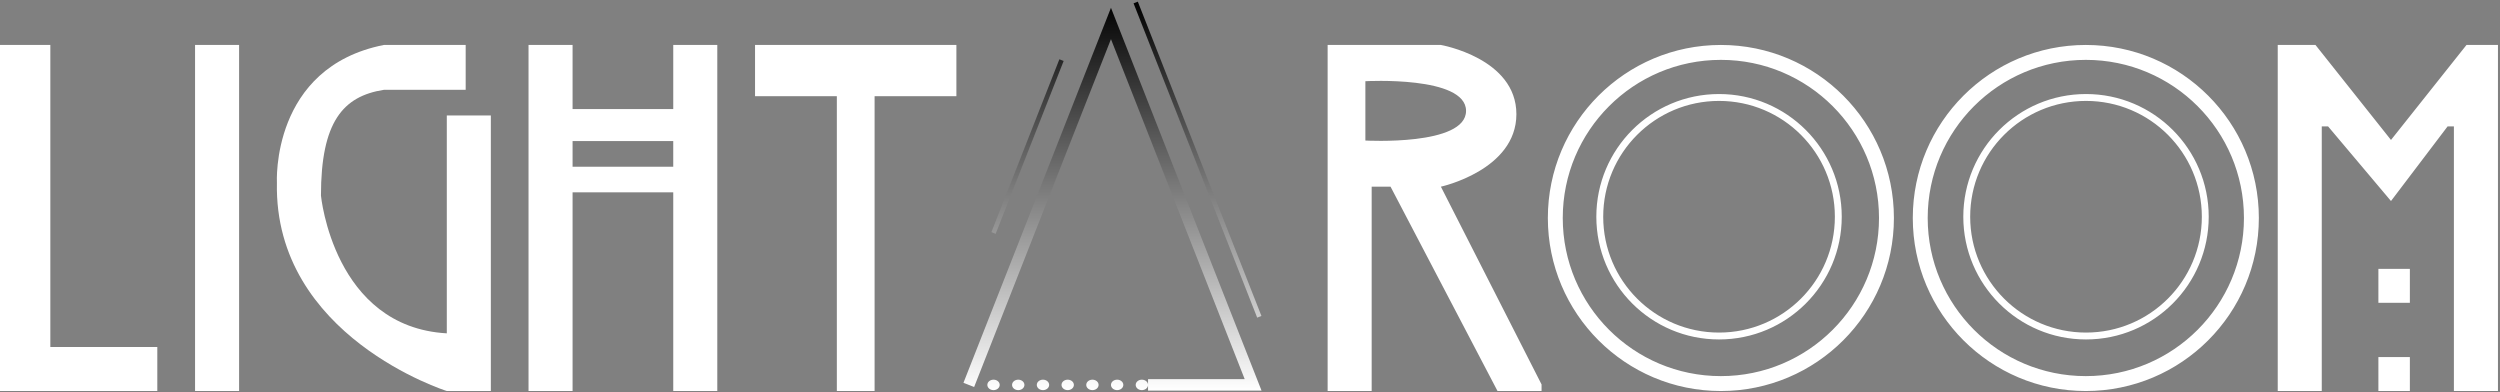 <svg width="1090" height="171" viewBox="0 0 1090 171" fill="none" xmlns="http://www.w3.org/2000/svg">
<rect x="0" y="0" width="1090" height="171" fill="#808080" stroke="none"/>
<path fill-rule="evenodd" clip-rule="evenodd" d="M546.364 170.316H500.549V165.316H542.694L484.38 17.057L424.722 168.732L420.069 166.901L482.053 9.312L484.38 3.397L486.706 9.312L548.69 166.901L550.033 170.316H546.364ZM433.176 165.533C434.664 165.533 435.871 166.555 435.871 167.816C435.871 169.078 434.664 170.1 433.176 170.1C431.687 170.1 430.481 169.078 430.481 167.816C430.481 166.555 431.687 165.533 433.176 165.533ZM446.65 167.816C446.65 166.555 445.444 165.533 443.955 165.533C442.467 165.533 441.26 166.555 441.26 167.816C441.26 169.078 442.467 170.1 443.955 170.1C445.444 170.1 446.65 169.078 446.65 167.816ZM454.737 165.533C456.225 165.533 457.432 166.555 457.432 167.816C457.432 169.078 456.225 170.1 454.737 170.1C453.248 170.1 452.042 169.078 452.042 167.816C452.042 166.555 453.248 165.533 454.737 165.533ZM468.212 167.816C468.212 166.555 467.006 165.533 465.517 165.533C464.029 165.533 462.822 166.555 462.822 167.816C462.822 169.078 464.029 170.1 465.517 170.1C467.006 170.1 468.212 169.078 468.212 167.816ZM476.297 165.533C477.785 165.533 478.992 166.555 478.992 167.816C478.992 169.078 477.785 170.1 476.297 170.1C474.808 170.1 473.602 169.078 473.602 167.816C473.602 166.555 474.808 165.533 476.297 165.533ZM489.771 167.816C489.771 166.555 488.565 165.533 487.077 165.533C485.588 165.533 484.382 166.555 484.382 167.816C484.382 169.078 485.588 170.1 487.077 170.1C488.565 170.1 489.771 169.078 489.771 167.816ZM497.854 165.533C499.343 165.533 500.549 166.555 500.549 167.816C500.549 169.078 499.343 170.1 497.854 170.1C496.366 170.1 495.159 169.078 495.159 167.816C495.159 166.555 496.366 165.533 497.854 165.533ZM461.89 25.848L432.246 101.217L434.107 101.949L463.751 26.58L461.89 25.848ZM549.991 137.76L496.092 0.725L494.231 1.458L548.13 138.492L549.991 137.76Z" fill="url(#paint0_linear_1849_5751)"/>
<path fill-rule="evenodd" clip-rule="evenodd" d="M21.947 19.602H0V170.485H68.584V151.282H21.947V19.602ZM104.246 19.602H85.043V170.485H104.246V19.602ZM203.035 19.602V39.161H167.371C149.539 41.955 139.938 53.131 139.938 85.264C139.938 85.264 145.397 142.544 194.805 145.338V50.337H214.008V170.485H194.805C194.805 170.485 119.363 146.735 120.734 79.676C120.734 79.676 117.991 29.381 167.371 19.602H203.035ZM230.44 19.602H249.643V47.543H293.537V19.602H312.74V170.485H293.537V83.867H249.643V170.485H230.44V19.602ZM249.642 61.514V72.69H293.536V61.514H249.642ZM329.199 19.602V41.955H364.863V170.485H381.323V41.955H416.986V19.602H329.199Z" fill="white"/>
<path fill-rule="evenodd" clip-rule="evenodd" d="M598.049 170.485H578.846V19.602H628.226C628.226 19.602 661.146 25.35 661.146 49.778C661.146 74.207 628.226 81.392 628.226 81.392L672.119 167.611V170.485H652.916L606.279 81.392H598.049V170.485ZM595.304 61.274V35.409C595.304 35.409 639.198 32.956 639.198 48.342C639.198 63.727 595.304 61.274 595.304 61.274ZM750.303 163.985C788.379 163.985 819.245 133.119 819.245 95.043C819.245 56.968 788.379 26.102 750.303 26.102C712.228 26.102 681.361 56.968 681.361 95.043C681.361 133.119 712.228 163.985 750.303 163.985ZM750.303 170.485C791.969 170.485 825.745 136.709 825.745 95.043C825.745 53.378 791.969 19.602 750.303 19.602C708.638 19.602 674.861 53.378 674.861 95.043C674.861 136.709 708.638 170.485 750.303 170.485ZM749.501 145C777.391 145 800.001 122.39 800.001 94.5C800.001 66.61 777.391 44 749.501 44C721.61 44 699.001 66.61 699.001 94.5C699.001 122.39 721.61 145 749.501 145ZM749.501 148C779.048 148 803.001 124.047 803.001 94.5C803.001 64.953 779.048 41 749.501 41C719.953 41 696.001 64.953 696.001 94.5C696.001 124.047 719.953 148 749.501 148ZM978.36 95.043C978.36 133.119 947.494 163.985 909.418 163.985C871.342 163.985 840.476 133.119 840.476 95.043C840.476 56.968 871.342 26.102 909.418 26.102C947.494 26.102 978.36 56.968 978.36 95.043ZM984.86 95.043C984.86 136.709 951.083 170.485 909.418 170.485C867.753 170.485 833.976 136.709 833.976 95.043C833.976 53.378 867.753 19.602 909.418 19.602C951.083 19.602 984.86 53.378 984.86 95.043ZM960 94.5C960 122.39 937.391 145 909.5 145C881.61 145 859 122.39 859 94.5C859 66.61 881.61 44 909.5 44C937.391 44 960 66.61 960 94.5ZM963 94.5C963 124.047 939.048 148 909.5 148C879.953 148 856 124.047 856 94.5C856 64.953 879.953 41 909.5 41C939.048 41 963 64.953 963 94.5ZM1012.29 170.485H993.091V19.602H1009.55L1042.47 61.021L1075.39 19.602H1089.11V170.485H1069.9V55.104H1067.16L1042.47 87.647L1015.04 55.104H1012.29V170.485ZM1036.98 132.025V117.232H1050.7V132.025H1036.98ZM1036.98 170.485V155.693H1050.7V170.485H1036.98Z" fill="white"/>
<defs>
<linearGradient id="paint0_linear_1849_5751" x1="485.051" y1="170.316" x2="485.051" y2="0.725" gradientUnits="userSpaceOnUse">
<stop stop-color="white"/>
<stop offset="1"/>
</linearGradient>
</defs>
</svg>
